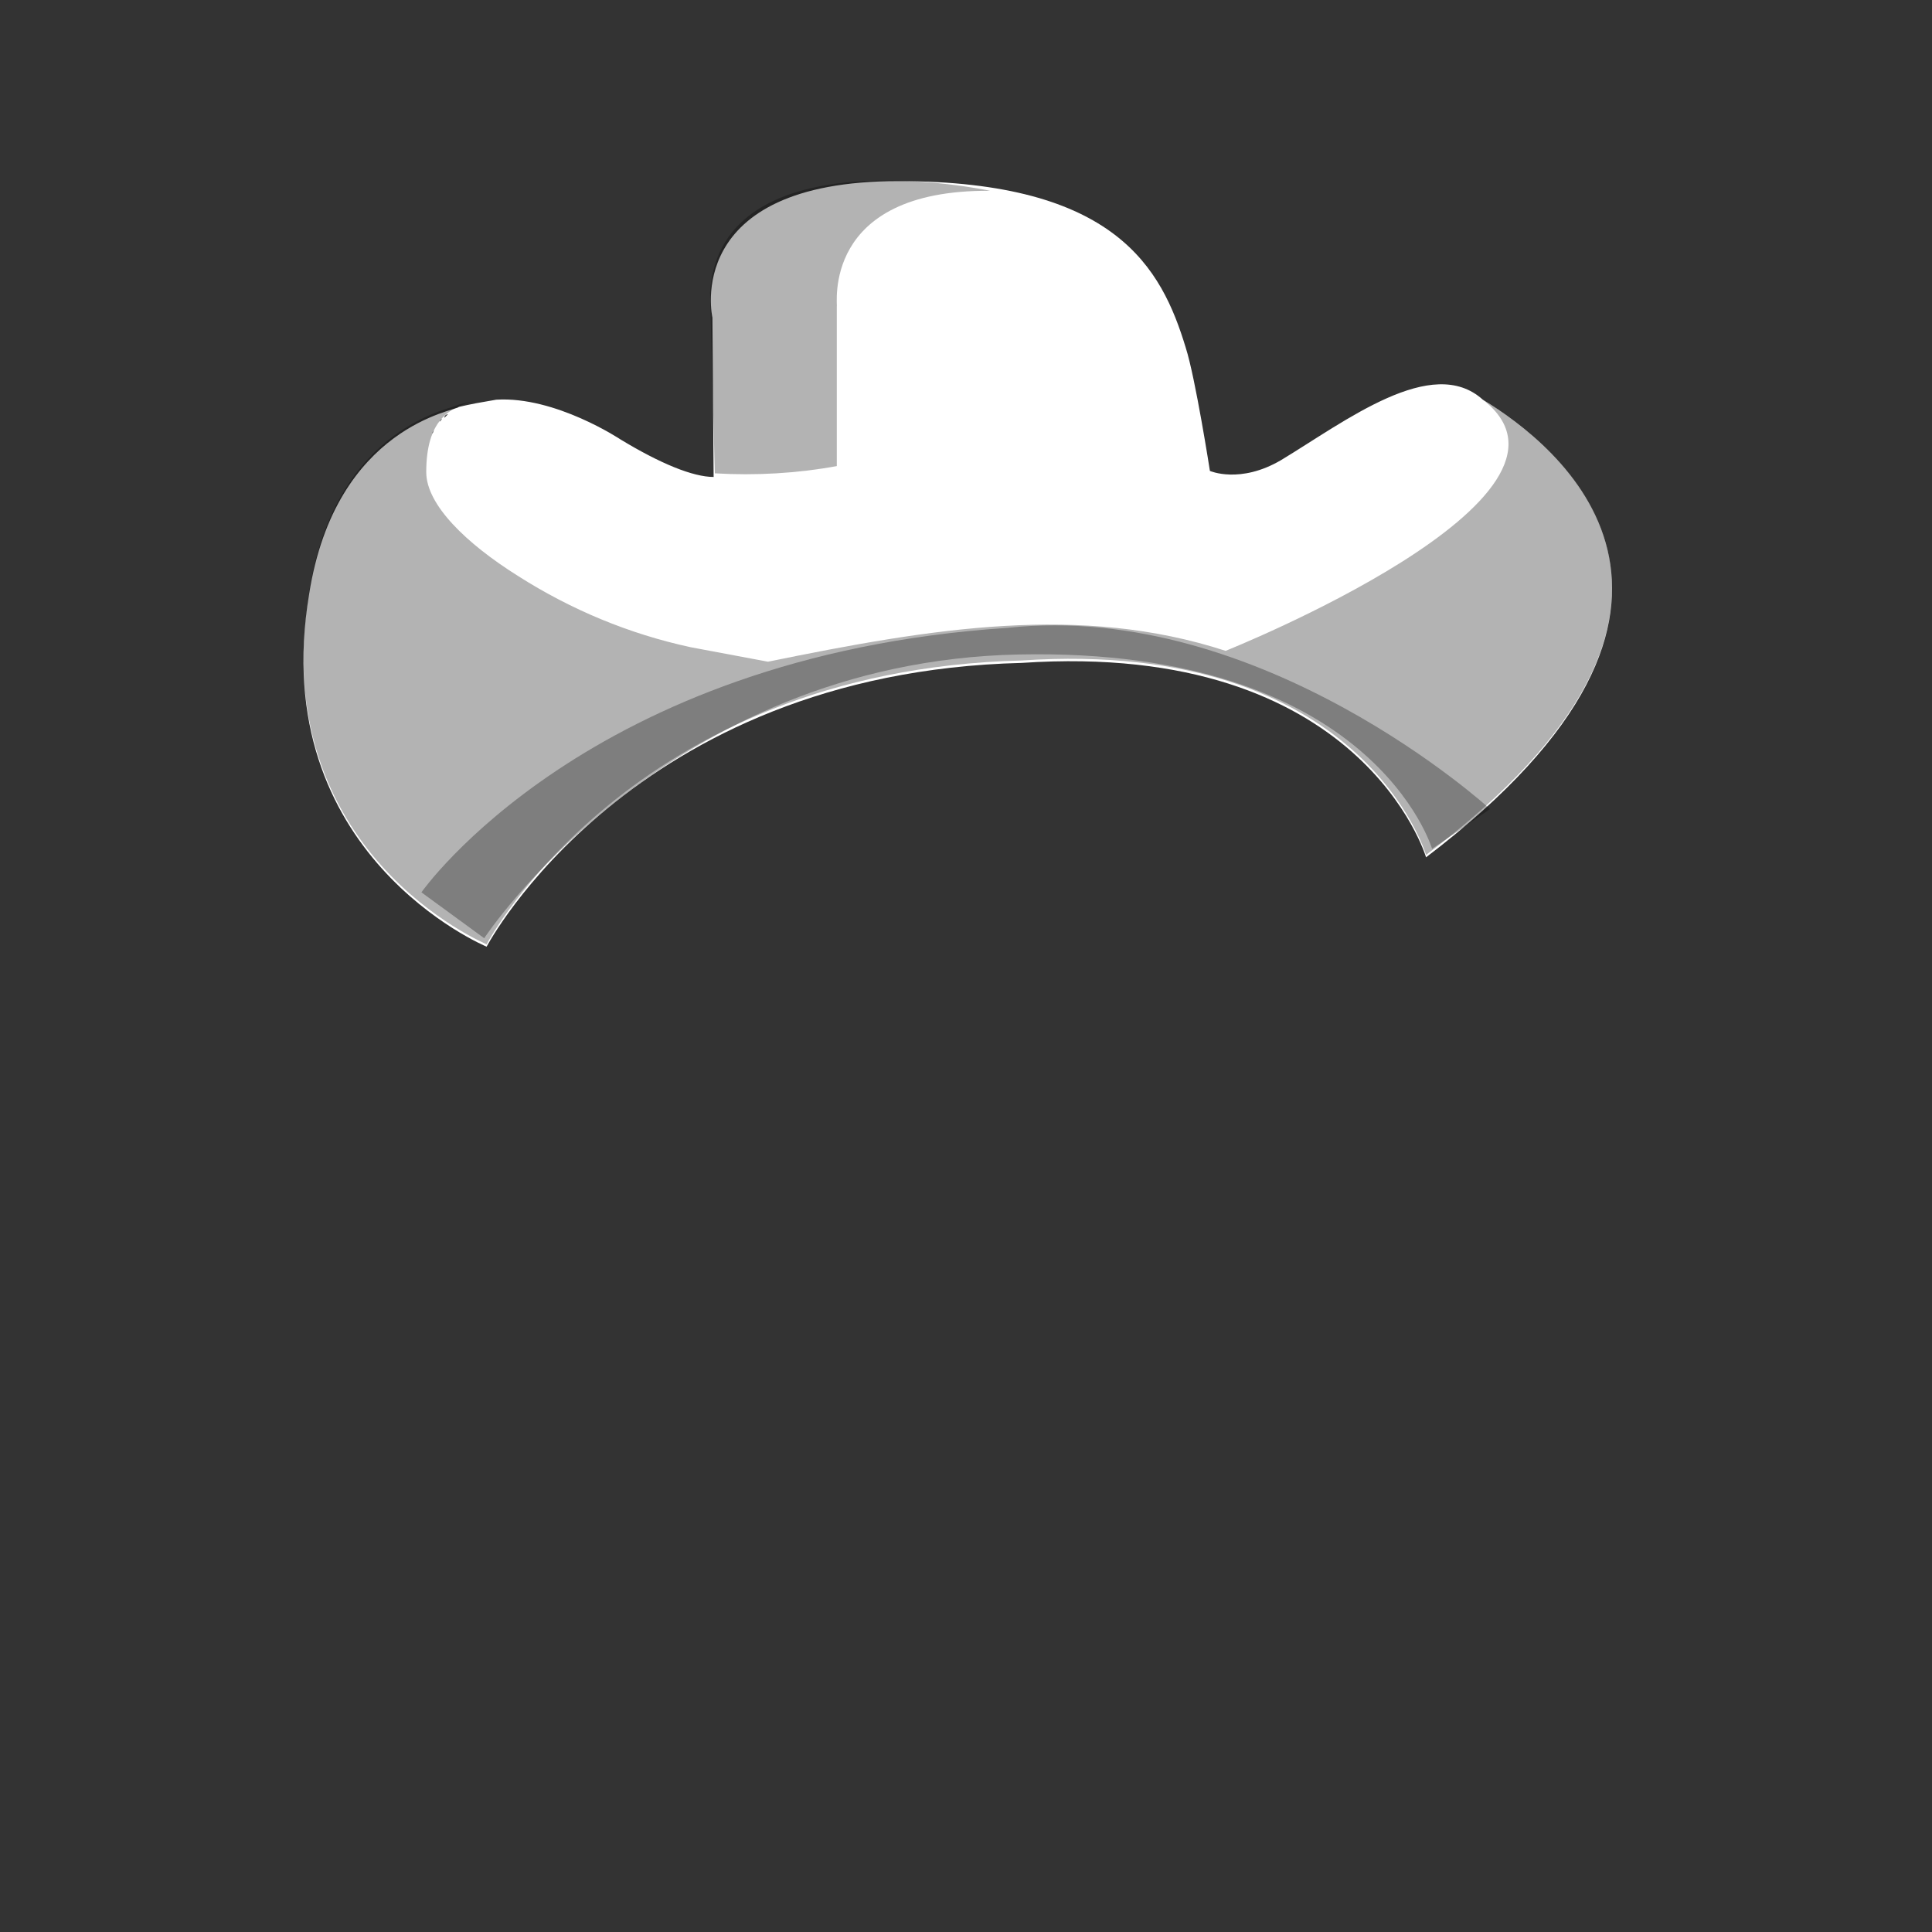 <?xml version="1.0" encoding="utf-8"?>
<!-- Generator: Adobe Illustrator 22.0.1, SVG Export Plug-In . SVG Version: 6.00 Build 0)  -->
<svg version="1.1" id="Layer_1" xmlns="http://www.w3.org/2000/svg" xmlns:xlink="http://www.w3.org/1999/xlink" x="0px" y="0px"
	 viewBox="0 0 160 160" style="enable-background:new 0 0 160 160;" xml:space="preserve">
<rect x="0" y="0" width="160" height="160" fill="#333333" stroke="none"/>
<style type="text/css">
	.st0{fill:#93505C;}
	.st1{fill:#FFFFFF;}
	.st2{opacity:0.3;}
	.st3{opacity:0.3;enable-background:new    ;}
</style>
<title>Artboard 42 copy 67</title>
<path class="st0" d="M120.8,32L120.8,32z"/>
<path id="background" class="st1" d="M122.8,33.1L122.8,33.1c-4.2-3.8-11.4,1.8-16.7,5c-3.4,2-5.9,0.9-5.9,0.9s-1.2-7.7-2-10.2
	c-2-6.6-5.8-13.8-23.8-13.8S59,26.3,59,26.3l0.1,13.2c-1.7,0-4.4-1.1-7.7-3.1c0,0-5.4-3.6-10.3-3.3c-0.6,0.1-1.1,0.2-1.7,0.3l0,0
	c-0.5,0.1-1,0.2-1.4,0.3c-0.1,0.3-10.2,1.5-12.4,15.5c-3.6,21.6,14.7,29.2,14.7,29.2s11.9-22.7,44.3-23.5
	c28.2-1.9,33.5,16.1,33.5,16.1C145.8,49.9,128.9,36.8,122.8,33.1z M38.2,33.6l-0.2,0.1L38.2,33.6z M37.1,34.3
	c-0.1,0.1-0.2,0.2-0.3,0.3C36.8,34.4,37,34.3,37.1,34.3z M37.8,33.8l-0.2,0.1L37.8,33.8z M37.4,34l-0.2,0.1L37.4,34z M36.6,34.7
	c-0.1,0.1-0.1,0.2-0.2,0.2C36.5,34.8,36.5,34.7,36.6,34.7z M36.3,35.1l-0.2,0.3L36.3,35.1z M36,35.5c-0.1,0.1-0.1,0.3-0.2,0.4
	C35.8,35.8,35.9,35.7,36,35.5L36,35.5z M35.5,36.8c0,0.2-0.1,0.3-0.1,0.5C35.4,37.1,35.5,37,35.5,36.8z"/>
<g class="st2">
	<path d="M120.9,32L120.9,32L120.9,32z"/>
	<path d="M122.8,33.1c10.5,8.1-21.3,20.8-21.3,20.8c-12-3.9-24.2-1.9-37.9,0.9l-6.4-1.2c-5.1-1.1-9.9-3.1-14.3-5.9
		c-4.3-2.7-7.6-5.9-7.6-8.6c0-4.3,1.9-5.4,4.1-5.9c-0.5,0.1-1,0.2-1.4,0.3c-0.1,0.3-10.2,1.5-12.4,15.5
		c-3.6,21.6,14.7,29.2,14.7,29.2s11.9-22.7,44.3-23.5c28.2-1.9,33.5,16.1,33.5,16.1C145.8,49.9,128.9,36.8,122.8,33.1z"/>
</g>
<path class="st3" d="M40.1,77.7c0,0,15-22.9,44.3-23.5s34.2,16.1,34.2,16.1l4.8-3.3c0,0-18.9-17.3-40-15
	c-34.8,2.3-48.5,21.9-48.5,21.9L40.1,77.7z"/>
<path class="st3" d="M82,15.8c0,0-22.3-4.8-23.2,8.4l0.4,15c3.4,0.2,6.8,0,10.1-0.6V25.4C69.4,25.4,67.9,15.7,82,15.8z"/>
</svg>
